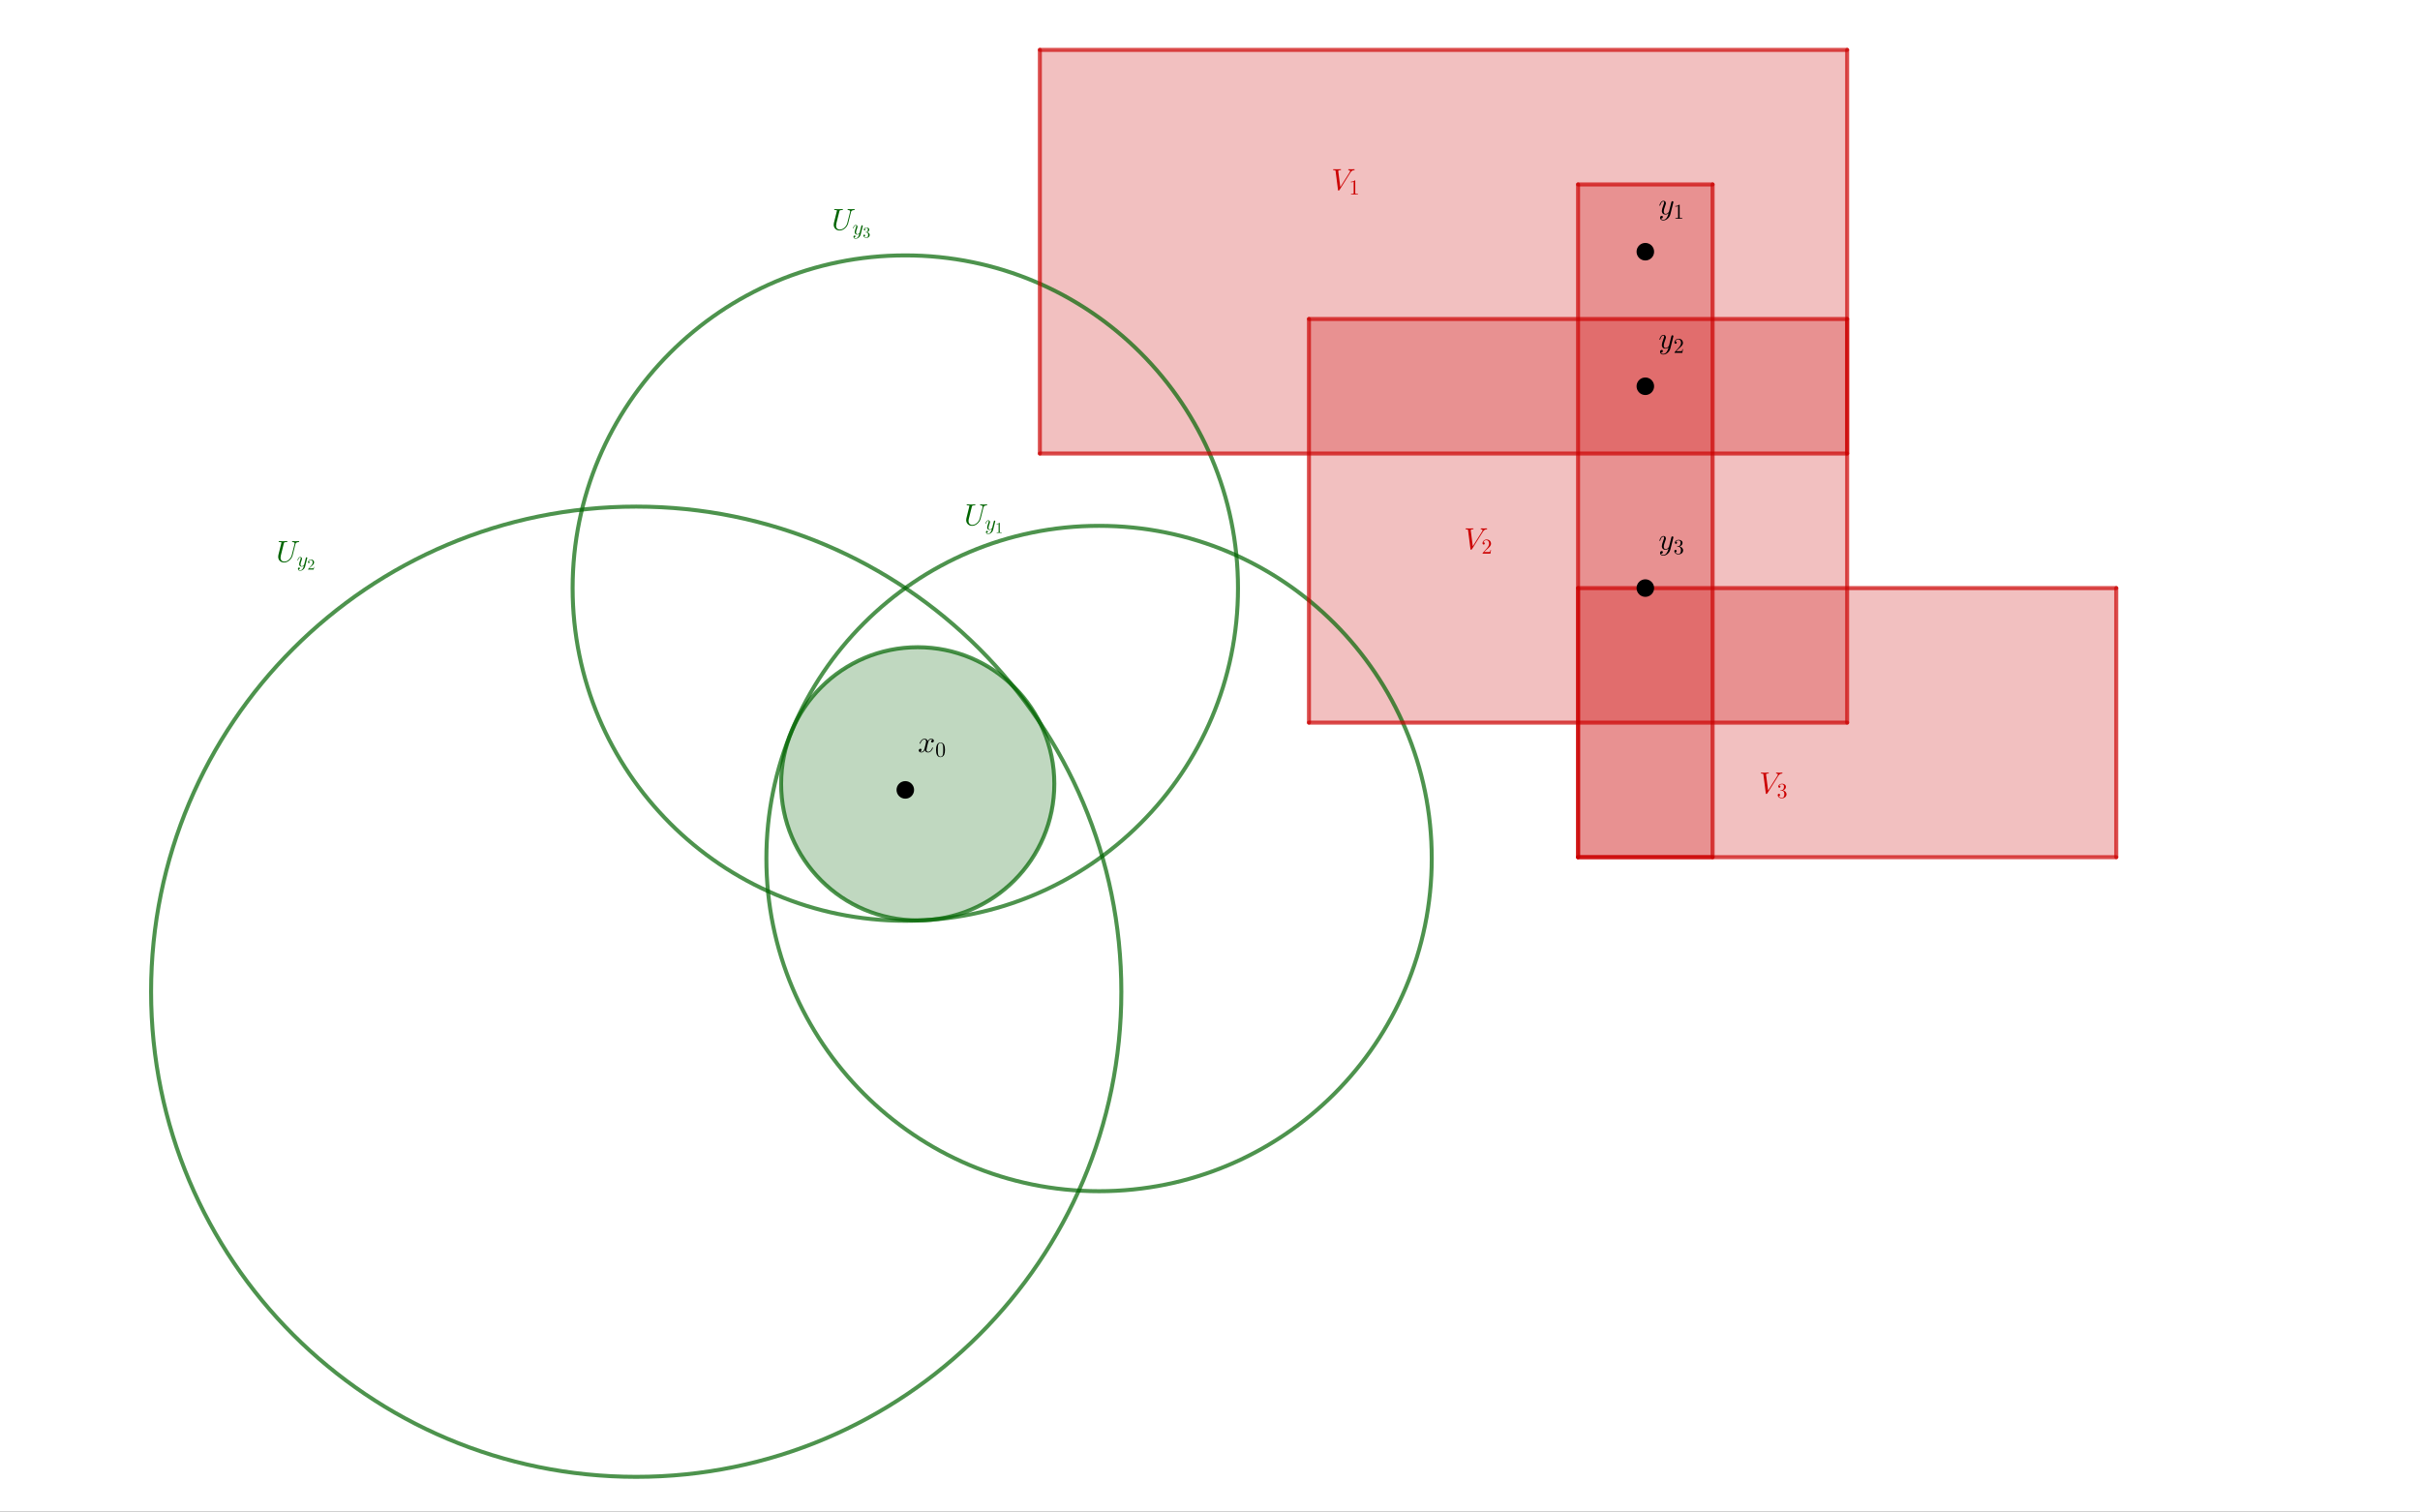 <svg version="1.1" xmlns="http://www.w3.org/2000/svg" xmlns:xlink="http://www.w3.org/1999/xlink" width="1516" height="947"><rect width="100%" height="100%" fill="#333333" stroke="none"/><defs><clipPath id="TQnaRCDOZHOq"><path fill="none" stroke="none" d=" M 0 0 L 1516 0 L 1516 947 L 0 947 L 0 0 Z"/></clipPath></defs><g transform="scale(1,1)" clip-path="url(#TQnaRCDOZHOq)"><g><rect fill="rgb(255,255,255)" stroke="none" x="0" y="0" width="1516" height="947" fill-opacity="1"/><path fill="rgb(204,0,0)" stroke="none" paint-order="stroke fill markers" fill-rule="evenodd" d=" M 651.417 31.25 L 1157.147 31.25 L 1157.147 284.114 L 651.417 284.114 Z" fill-opacity="0.247"/><g transform="scale(19,19)"><g transform="translate(43.895,6.262)"><path fill="rgb(204,0,0)" stroke="none" paint-order="stroke fill markers" d=" M 0.628 -0.569 L 0.268 0.004 Q 0.252 0.021 0.24 0.022 Q 0.226 0.022 0.222 0.01 Q 0.221 0.006 0.22 -0.001 L 0.141 -0.618 Q 0.138 -0.641 0.127 -0.646 Q 0.116 -0.652 0.081 -0.652 Q 0.058 -0.652 0.056 -0.664 Q 0.056 -0.683 0.075 -0.683 L 0.128 -0.681 L 0.129 -0.681 L 0.182 -0.68 L 0.184 -0.68 L 0.307 -0.683 L 0.308 -0.683 Q 0.322 -0.683 0.322 -0.672 Q 0.314 -0.653 0.297 -0.652 Q 0.233 -0.652 0.228 -0.622 L 0.296 -0.093 L 0.603 -0.581 L 0.616 -0.609 Q 0.618 -0.615 0.618 -0.619 Q 0.618 -0.649 0.572 -0.652 Q 0.556 -0.652 0.556 -0.664 Q 0.556 -0.683 0.575 -0.683 L 0.673 -0.68 L 0.674 -0.68 L 0.754 -0.683 L 0.756 -0.683 Q 0.769 -0.683 0.769 -0.671 Q 0.769 -0.653 0.756 -0.652 Q 0.704 -0.649 0.674 -0.624 Q 0.663 -0.615 0.652 -0.602 Q 0.64 -0.588 0.628 -0.569 Z"/></g><g transform="translate(44.478,6.412) scale(0.7,0.7)"><path fill="rgb(204,0,0)" stroke="none" paint-order="stroke fill markers" d=" M 0.294 -0.64 L 0.294 -0.079 Q 0.294 -0.049 0.306 -0.041 Q 0.323 -0.031 0.387 -0.031 L 0.419 -0.031 L 0.419 0 Q 0.384 -0.003 0.257 -0.003 Q 0.13 -0.003 0.095 0 L 0.095 -0.031 L 0.127 -0.031 Q 0.204 -0.031 0.215 -0.049 L 0.216 -0.05 Q 0.22 -0.058 0.22 -0.079 L 0.22 -0.597 Q 0.168 -0.571 0.089 -0.571 L 0.089 -0.602 Q 0.209 -0.602 0.271 -0.666 Q 0.29 -0.666 0.293 -0.659 L 0.293 -0.659 L 0.293 -0.658 Q 0.294 -0.655 0.294 -0.64 Z"/></g></g><path fill="rgb(204,0,0)" stroke="none" paint-order="stroke fill markers" fill-rule="evenodd" d=" M 1157.147 199.826 L 819.994 199.826 L 819.994 452.691 L 1157.147 452.691 Z" fill-opacity="0.247"/><g transform="scale(19,19)"><g transform="translate(48.263,18.104)"><path fill="rgb(204,0,0)" stroke="none" paint-order="stroke fill markers" d=" M 0.628 -0.569 L 0.268 0.004 Q 0.252 0.021 0.24 0.022 Q 0.226 0.022 0.222 0.01 Q 0.221 0.006 0.22 -0.001 L 0.141 -0.618 Q 0.138 -0.641 0.127 -0.646 Q 0.116 -0.652 0.081 -0.652 Q 0.058 -0.652 0.056 -0.664 Q 0.056 -0.683 0.075 -0.683 L 0.128 -0.681 L 0.129 -0.681 L 0.182 -0.68 L 0.184 -0.68 L 0.307 -0.683 L 0.308 -0.683 Q 0.322 -0.683 0.322 -0.672 Q 0.314 -0.653 0.297 -0.652 Q 0.233 -0.652 0.228 -0.622 L 0.296 -0.093 L 0.603 -0.581 L 0.616 -0.609 Q 0.618 -0.615 0.618 -0.619 Q 0.618 -0.649 0.572 -0.652 Q 0.556 -0.652 0.556 -0.664 Q 0.556 -0.683 0.575 -0.683 L 0.673 -0.68 L 0.674 -0.68 L 0.754 -0.683 L 0.756 -0.683 Q 0.769 -0.683 0.769 -0.671 Q 0.769 -0.653 0.756 -0.652 Q 0.704 -0.649 0.674 -0.624 Q 0.663 -0.615 0.652 -0.602 Q 0.64 -0.588 0.628 -0.569 Z"/></g><g transform="translate(48.846,18.254) scale(0.7,0.7)"><path fill="rgb(204,0,0)" stroke="none" paint-order="stroke fill markers" d=" M 0.449 -0.174 L 0.449 -0.174 L 0.421 0 L 0.05 0 Q 0.05 -0.025 0.056 -0.032 L 0.061 -0.037 L 0.253 -0.251 Q 0.358 -0.369 0.358 -0.472 Q 0.358 -0.561 0.304 -0.607 L 0.303 -0.608 L 0.302 -0.608 Q 0.27 -0.635 0.224 -0.635 Q 0.152 -0.635 0.109 -0.573 Q 0.097 -0.555 0.089 -0.533 Q 0.092 -0.534 0.102 -0.534 Q 0.142 -0.534 0.153 -0.498 L 0.153 -0.497 Q 0.155 -0.49 0.155 -0.482 Q 0.155 -0.442 0.117 -0.431 Q 0.109 -0.429 0.103 -0.429 Q 0.066 -0.429 0.054 -0.46 Q 0.05 -0.471 0.05 -0.485 Q 0.05 -0.562 0.109 -0.617 Q 0.162 -0.666 0.237 -0.666 Q 0.347 -0.666 0.408 -0.592 Q 0.443 -0.549 0.448 -0.49 Q 0.449 -0.481 0.449 -0.472 Q 0.449 -0.399 0.394 -0.333 Q 0.365 -0.299 0.304 -0.243 L 0.243 -0.189 L 0.233 -0.18 L 0.127 -0.077 L 0.307 -0.077 Q 0.395 -0.077 0.402 -0.085 Q 0.412 -0.099 0.424 -0.174 L 0.449 -0.174 Z"/></g></g><path fill="rgb(204,0,0)" stroke="none" paint-order="stroke fill markers" fill-rule="evenodd" d=" M 1325.723 368.403 L 988.57 368.403 L 988.57 536.979 L 1325.723 536.979 Z" fill-opacity="0.247"/><g transform="scale(19,19)"><g transform="translate(58,26.157)"><path fill="rgb(204,0,0)" stroke="none" paint-order="stroke fill markers" d=" M 0.628 -0.569 L 0.268 0.004 Q 0.252 0.021 0.24 0.022 Q 0.226 0.022 0.222 0.01 Q 0.221 0.006 0.22 -0.001 L 0.141 -0.618 Q 0.138 -0.641 0.127 -0.646 Q 0.116 -0.652 0.081 -0.652 Q 0.058 -0.652 0.056 -0.664 Q 0.056 -0.683 0.075 -0.683 L 0.128 -0.681 L 0.129 -0.681 L 0.182 -0.68 L 0.184 -0.68 L 0.307 -0.683 L 0.308 -0.683 Q 0.322 -0.683 0.322 -0.672 Q 0.314 -0.653 0.297 -0.652 Q 0.233 -0.652 0.228 -0.622 L 0.296 -0.093 L 0.603 -0.581 L 0.616 -0.609 Q 0.618 -0.615 0.618 -0.619 Q 0.618 -0.649 0.572 -0.652 Q 0.556 -0.652 0.556 -0.664 Q 0.556 -0.683 0.575 -0.683 L 0.673 -0.68 L 0.674 -0.68 L 0.754 -0.683 L 0.756 -0.683 Q 0.769 -0.683 0.769 -0.671 Q 0.769 -0.653 0.756 -0.652 Q 0.704 -0.649 0.674 -0.624 Q 0.663 -0.615 0.652 -0.602 Q 0.64 -0.588 0.628 -0.569 Z"/></g><g transform="translate(58.583,26.307) scale(0.7,0.7)"><path fill="rgb(204,0,0)" stroke="none" paint-order="stroke fill markers" d=" M 0.29 -0.352 L 0.29 -0.352 Q 0.39 -0.332 0.434 -0.254 Q 0.457 -0.215 0.457 -0.171 Q 0.457 -0.086 0.387 -0.028 Q 0.326 0.022 0.244 0.022 Q 0.145 0.022 0.085 -0.037 Q 0.042 -0.079 0.042 -0.135 Q 0.042 -0.182 0.084 -0.191 Q 0.091 -0.193 0.098 -0.193 Q 0.136 -0.193 0.149 -0.161 Q 0.153 -0.148 0.154 -0.137 Q 0.154 -0.097 0.118 -0.085 Q 0.104 -0.08 0.088 -0.082 Q 0.125 -0.02 0.216 -0.008 Q 0.229 -0.006 0.241 -0.006 Q 0.305 -0.006 0.335 -0.069 Q 0.354 -0.109 0.354 -0.171 Q 0.354 -0.304 0.274 -0.331 Q 0.256 -0.337 0.235 -0.337 L 0.191 -0.337 Q 0.169 -0.337 0.167 -0.348 Q 0.167 -0.358 0.182 -0.36 Q 0.197 -0.36 0.221 -0.363 Q 0.272 -0.365 0.301 -0.402 L 0.301 -0.403 L 0.302 -0.404 L 0.303 -0.405 L 0.304 -0.405 L 0.31 -0.415 Q 0.338 -0.462 0.338 -0.529 Q 0.338 -0.622 0.266 -0.638 Q 0.254 -0.641 0.242 -0.641 Q 0.172 -0.641 0.128 -0.601 Q 0.117 -0.591 0.109 -0.579 Q 0.171 -0.579 0.171 -0.529 Q 0.171 -0.493 0.14 -0.481 Q 0.131 -0.478 0.12 -0.478 Q 0.081 -0.478 0.071 -0.513 L 0.071 -0.513 L 0.071 -0.514 Q 0.069 -0.522 0.069 -0.53 Q 0.069 -0.597 0.135 -0.637 Q 0.183 -0.666 0.246 -0.666 Q 0.337 -0.666 0.393 -0.612 L 0.395 -0.61 Q 0.43 -0.574 0.43 -0.528 Q 0.43 -0.445 0.359 -0.389 Q 0.328 -0.365 0.29 -0.352 Z"/></g></g><path fill="rgb(204,0,0)" stroke="none" paint-order="stroke fill markers" fill-rule="evenodd" d=" M 988.57 115.538 L 1072.859 115.538 L 1072.859 536.979 L 988.57 536.979 Z" fill-opacity="0.247"/><path fill="none" stroke="rgb(0,100,0)" paint-order="fill stroke markers" d=" M 702.458 621.267 C 702.458 789.11 566.395 925.173 398.553 925.173 C 230.71 925.173 94.647 789.11 94.647 621.267 C 94.647 453.425 230.71 317.362 398.553 317.362 C 566.395 317.362 702.458 453.425 702.458 621.267 Z" stroke-opacity="0.698" stroke-linecap="round" stroke-linejoin="round" stroke-miterlimit="10" stroke-width="2.5"/><g transform="scale(19,19)"><g transform="translate(9.105,18.525)"><path fill="rgb(0,100,0)" stroke="none" paint-order="stroke fill markers" d=" M 0.635 -0.578 L 0.546 -0.223 Q 0.519 -0.114 0.428 -0.041 Q 0.349 0.022 0.263 0.022 Q 0.164 0.022 0.108 -0.047 Q 0.067 -0.097 0.067 -0.17 Q 0.067 -0.2 0.074 -0.228 L 0.135 -0.475 L 0.157 -0.563 Q 0.174 -0.628 0.174 -0.634 Q 0.174 -0.646 0.158 -0.649 L 0.157 -0.649 L 0.156 -0.649 Q 0.153 -0.649 0.147 -0.65 Q 0.13 -0.652 0.109 -0.652 Q 0.083 -0.652 0.081 -0.663 Q 0.081 -0.683 0.1 -0.683 L 0.228 -0.68 L 0.229 -0.68 L 0.356 -0.683 L 0.357 -0.683 Q 0.371 -0.683 0.371 -0.672 Q 0.371 -0.655 0.357 -0.653 L 0.356 -0.653 L 0.356 -0.653 L 0.356 -0.653 L 0.355 -0.652 L 0.337 -0.652 Q 0.276 -0.652 0.264 -0.636 Q 0.259 -0.629 0.253 -0.606 L 0.156 -0.217 Q 0.145 -0.173 0.145 -0.139 Q 0.145 -0.05 0.213 -0.02 Q 0.238 -0.009 0.267 -0.009 Q 0.355 -0.009 0.431 -0.082 Q 0.494 -0.143 0.516 -0.23 L 0.606 -0.587 Q 0.609 -0.596 0.609 -0.608 Q 0.609 -0.651 0.541 -0.652 Q 0.523 -0.652 0.523 -0.663 Q 0.523 -0.683 0.541 -0.683 L 0.644 -0.68 L 0.645 -0.68 L 0.744 -0.683 L 0.747 -0.683 Q 0.76 -0.683 0.76 -0.672 Q 0.76 -0.652 0.743 -0.652 Q 0.664 -0.649 0.643 -0.604 Q 0.639 -0.593 0.635 -0.578 Z"/></g><g transform="translate(9.788,18.675) scale(0.7,0.7)"><path fill="rgb(0,100,0)" stroke="none" paint-order="stroke fill markers" d=" M 0.486 -0.381 L 0.39 0.001 Q 0.366 0.099 0.283 0.16 Q 0.222 0.205 0.156 0.205 Q 0.089 0.205 0.061 0.159 Q 0.05 0.14 0.05 0.118 Q 0.05 0.067 0.091 0.055 Q 0.099 0.053 0.106 0.053 Q 0.138 0.053 0.142 0.081 Q 0.143 0.084 0.143 0.088 Q 0.143 0.111 0.123 0.129 Q 0.109 0.141 0.08 0.141 Q 0.098 0.183 0.156 0.183 Q 0.218 0.183 0.266 0.12 Q 0.305 0.068 0.328 -0.021 Q 0.329 -0.025 0.331 -0.034 Q 0.286 0.011 0.23 0.011 Q 0.15 0.011 0.121 -0.048 Q 0.108 -0.074 0.108 -0.108 Q 0.108 -0.163 0.161 -0.305 Q 0.163 -0.311 0.166 -0.318 Q 0.183 -0.364 0.183 -0.388 Q 0.183 -0.42 0.158 -0.42 Q 0.103 -0.42 0.068 -0.329 L 0.068 -0.328 Q 0.062 -0.313 0.057 -0.296 Q 0.046 -0.279 0.041 -0.278 Q 0.029 -0.278 0.029 -0.288 Q 0.029 -0.306 0.05 -0.351 Q 0.094 -0.442 0.161 -0.442 Q 0.214 -0.442 0.235 -0.397 Q 0.243 -0.38 0.243 -0.36 Q 0.243 -0.339 0.223 -0.288 Q 0.172 -0.156 0.172 -0.092 Q 0.172 -0.011 0.234 -0.011 Q 0.292 -0.011 0.335 -0.073 Q 0.345 -0.088 0.347 -0.096 L 0.392 -0.276 Q 0.399 -0.309 0.412 -0.356 Q 0.422 -0.399 0.426 -0.41 Q 0.439 -0.431 0.461 -0.431 Q 0.486 -0.426 0.49 -0.404 Q 0.49 -0.395 0.486 -0.381 Z"/></g><g transform="translate(10.131,18.78) scale(0.5,0.5)"><path fill="rgb(0,100,0)" stroke="none" paint-order="stroke fill markers" d=" M 0.449 -0.174 L 0.449 -0.174 L 0.421 0 L 0.05 0 Q 0.05 -0.025 0.056 -0.032 L 0.061 -0.037 L 0.253 -0.251 Q 0.358 -0.369 0.358 -0.472 Q 0.358 -0.561 0.304 -0.607 L 0.303 -0.608 L 0.302 -0.608 Q 0.27 -0.635 0.224 -0.635 Q 0.152 -0.635 0.109 -0.573 Q 0.097 -0.555 0.089 -0.533 Q 0.092 -0.534 0.102 -0.534 Q 0.142 -0.534 0.153 -0.498 L 0.153 -0.497 Q 0.155 -0.49 0.155 -0.482 Q 0.155 -0.442 0.117 -0.431 Q 0.109 -0.429 0.103 -0.429 Q 0.066 -0.429 0.054 -0.46 Q 0.05 -0.471 0.05 -0.485 Q 0.05 -0.562 0.109 -0.617 Q 0.162 -0.666 0.237 -0.666 Q 0.347 -0.666 0.408 -0.592 Q 0.443 -0.549 0.448 -0.49 Q 0.449 -0.481 0.449 -0.472 Q 0.449 -0.399 0.394 -0.333 Q 0.365 -0.299 0.304 -0.243 L 0.243 -0.189 L 0.233 -0.18 L 0.127 -0.077 L 0.307 -0.077 Q 0.395 -0.077 0.402 -0.085 Q 0.412 -0.099 0.424 -0.174 L 0.449 -0.174 Z"/></g></g><path fill="none" stroke="rgb(0,100,0)" paint-order="fill stroke markers" d=" M 775.539 368.403 C 775.539 483.504 682.231 576.813 567.129 576.813 C 452.027 576.813 358.719 483.504 358.719 368.403 C 358.719 253.301 452.027 159.992 567.129 159.992 C 682.231 159.992 775.539 253.301 775.539 368.403 Z" stroke-opacity="0.698" stroke-linecap="round" stroke-linejoin="round" stroke-miterlimit="10" stroke-width="2.5"/><g transform="scale(19,19)"><g transform="translate(27.421,7.578)"><path fill="rgb(0,100,0)" stroke="none" paint-order="stroke fill markers" d=" M 0.635 -0.578 L 0.546 -0.223 Q 0.519 -0.114 0.428 -0.041 Q 0.349 0.022 0.263 0.022 Q 0.164 0.022 0.108 -0.047 Q 0.067 -0.097 0.067 -0.17 Q 0.067 -0.2 0.074 -0.228 L 0.135 -0.475 L 0.157 -0.563 Q 0.174 -0.628 0.174 -0.634 Q 0.174 -0.646 0.158 -0.649 L 0.157 -0.649 L 0.156 -0.649 Q 0.153 -0.649 0.147 -0.65 Q 0.13 -0.652 0.109 -0.652 Q 0.083 -0.652 0.081 -0.663 Q 0.081 -0.683 0.1 -0.683 L 0.228 -0.68 L 0.229 -0.68 L 0.356 -0.683 L 0.357 -0.683 Q 0.371 -0.683 0.371 -0.672 Q 0.371 -0.655 0.357 -0.653 L 0.356 -0.653 L 0.356 -0.653 L 0.356 -0.653 L 0.355 -0.652 L 0.337 -0.652 Q 0.276 -0.652 0.264 -0.636 Q 0.259 -0.629 0.253 -0.606 L 0.156 -0.217 Q 0.145 -0.173 0.145 -0.139 Q 0.145 -0.05 0.213 -0.02 Q 0.238 -0.009 0.267 -0.009 Q 0.355 -0.009 0.431 -0.082 Q 0.494 -0.143 0.516 -0.23 L 0.606 -0.587 Q 0.609 -0.596 0.609 -0.608 Q 0.609 -0.651 0.541 -0.652 Q 0.523 -0.652 0.523 -0.663 Q 0.523 -0.683 0.541 -0.683 L 0.644 -0.68 L 0.645 -0.68 L 0.744 -0.683 L 0.747 -0.683 Q 0.76 -0.683 0.76 -0.672 Q 0.76 -0.652 0.743 -0.652 Q 0.664 -0.649 0.643 -0.604 Q 0.639 -0.593 0.635 -0.578 Z"/></g><g transform="translate(28.104,7.728) scale(0.7,0.7)"><path fill="rgb(0,100,0)" stroke="none" paint-order="stroke fill markers" d=" M 0.486 -0.381 L 0.39 0.001 Q 0.366 0.099 0.283 0.16 Q 0.222 0.205 0.156 0.205 Q 0.089 0.205 0.061 0.159 Q 0.05 0.14 0.05 0.118 Q 0.05 0.067 0.091 0.055 Q 0.099 0.053 0.106 0.053 Q 0.138 0.053 0.142 0.081 Q 0.143 0.084 0.143 0.088 Q 0.143 0.111 0.123 0.129 Q 0.109 0.141 0.08 0.141 Q 0.098 0.183 0.156 0.183 Q 0.218 0.183 0.266 0.12 Q 0.305 0.068 0.328 -0.021 Q 0.329 -0.025 0.331 -0.034 Q 0.286 0.011 0.23 0.011 Q 0.15 0.011 0.121 -0.048 Q 0.108 -0.074 0.108 -0.108 Q 0.108 -0.163 0.161 -0.305 Q 0.163 -0.311 0.166 -0.318 Q 0.183 -0.364 0.183 -0.388 Q 0.183 -0.42 0.158 -0.42 Q 0.103 -0.42 0.068 -0.329 L 0.068 -0.328 Q 0.062 -0.313 0.057 -0.296 Q 0.046 -0.279 0.041 -0.278 Q 0.029 -0.278 0.029 -0.288 Q 0.029 -0.306 0.05 -0.351 Q 0.094 -0.442 0.161 -0.442 Q 0.214 -0.442 0.235 -0.397 Q 0.243 -0.38 0.243 -0.36 Q 0.243 -0.339 0.223 -0.288 Q 0.172 -0.156 0.172 -0.092 Q 0.172 -0.011 0.234 -0.011 Q 0.292 -0.011 0.335 -0.073 Q 0.345 -0.088 0.347 -0.096 L 0.392 -0.276 Q 0.399 -0.309 0.412 -0.356 Q 0.422 -0.399 0.426 -0.41 Q 0.439 -0.431 0.461 -0.431 Q 0.486 -0.426 0.49 -0.404 Q 0.49 -0.395 0.486 -0.381 Z"/></g><g transform="translate(28.447,7.833) scale(0.5,0.5)"><path fill="rgb(0,100,0)" stroke="none" paint-order="stroke fill markers" d=" M 0.29 -0.352 L 0.29 -0.352 Q 0.39 -0.332 0.434 -0.254 Q 0.457 -0.215 0.457 -0.171 Q 0.457 -0.086 0.387 -0.028 Q 0.326 0.022 0.244 0.022 Q 0.145 0.022 0.085 -0.037 Q 0.042 -0.079 0.042 -0.135 Q 0.042 -0.182 0.084 -0.191 Q 0.091 -0.193 0.098 -0.193 Q 0.136 -0.193 0.149 -0.161 Q 0.153 -0.148 0.154 -0.137 Q 0.154 -0.097 0.118 -0.085 Q 0.104 -0.08 0.088 -0.082 Q 0.125 -0.02 0.216 -0.008 Q 0.229 -0.006 0.241 -0.006 Q 0.305 -0.006 0.335 -0.069 Q 0.354 -0.109 0.354 -0.171 Q 0.354 -0.304 0.274 -0.331 Q 0.256 -0.337 0.235 -0.337 L 0.191 -0.337 Q 0.169 -0.337 0.167 -0.348 Q 0.167 -0.358 0.182 -0.36 Q 0.197 -0.36 0.221 -0.363 Q 0.272 -0.365 0.301 -0.402 L 0.301 -0.403 L 0.302 -0.404 L 0.303 -0.405 L 0.304 -0.405 L 0.31 -0.415 Q 0.338 -0.462 0.338 -0.529 Q 0.338 -0.622 0.266 -0.638 Q 0.254 -0.641 0.242 -0.641 Q 0.172 -0.641 0.128 -0.601 Q 0.117 -0.591 0.109 -0.579 Q 0.171 -0.579 0.171 -0.529 Q 0.171 -0.493 0.14 -0.481 Q 0.131 -0.478 0.12 -0.478 Q 0.081 -0.478 0.071 -0.513 L 0.071 -0.513 L 0.071 -0.514 Q 0.069 -0.522 0.069 -0.53 Q 0.069 -0.597 0.135 -0.637 Q 0.183 -0.666 0.246 -0.666 Q 0.337 -0.666 0.393 -0.612 L 0.395 -0.61 Q 0.43 -0.574 0.43 -0.528 Q 0.43 -0.445 0.359 -0.389 Q 0.328 -0.365 0.29 -0.352 Z"/></g></g><path fill="none" stroke="rgb(0,100,0)" paint-order="fill stroke markers" d=" M 896.914 537.822 C 896.914 652.924 803.606 746.232 688.504 746.232 C 573.402 746.232 480.094 652.924 480.094 537.822 C 480.094 422.72 573.402 329.412 688.504 329.412 C 803.606 329.412 896.914 422.72 896.914 537.822 Z" stroke-opacity="0.698" stroke-linecap="round" stroke-linejoin="round" stroke-miterlimit="10" stroke-width="2.5"/><g transform="scale(19,19)"><g transform="translate(31.789,17.315)"><path fill="rgb(0,100,0)" stroke="none" paint-order="stroke fill markers" d=" M 0.635 -0.578 L 0.546 -0.223 Q 0.519 -0.114 0.428 -0.041 Q 0.349 0.022 0.263 0.022 Q 0.164 0.022 0.108 -0.047 Q 0.067 -0.097 0.067 -0.17 Q 0.067 -0.2 0.074 -0.228 L 0.135 -0.475 L 0.157 -0.563 Q 0.174 -0.628 0.174 -0.634 Q 0.174 -0.646 0.158 -0.649 L 0.157 -0.649 L 0.156 -0.649 Q 0.153 -0.649 0.147 -0.65 Q 0.13 -0.652 0.109 -0.652 Q 0.083 -0.652 0.081 -0.663 Q 0.081 -0.683 0.1 -0.683 L 0.228 -0.68 L 0.229 -0.68 L 0.356 -0.683 L 0.357 -0.683 Q 0.371 -0.683 0.371 -0.672 Q 0.371 -0.655 0.357 -0.653 L 0.356 -0.653 L 0.356 -0.653 L 0.356 -0.653 L 0.355 -0.652 L 0.337 -0.652 Q 0.276 -0.652 0.264 -0.636 Q 0.259 -0.629 0.253 -0.606 L 0.156 -0.217 Q 0.145 -0.173 0.145 -0.139 Q 0.145 -0.05 0.213 -0.02 Q 0.238 -0.009 0.267 -0.009 Q 0.355 -0.009 0.431 -0.082 Q 0.494 -0.143 0.516 -0.23 L 0.606 -0.587 Q 0.609 -0.596 0.609 -0.608 Q 0.609 -0.651 0.541 -0.652 Q 0.523 -0.652 0.523 -0.663 Q 0.523 -0.683 0.541 -0.683 L 0.644 -0.68 L 0.645 -0.68 L 0.744 -0.683 L 0.747 -0.683 Q 0.76 -0.683 0.76 -0.672 Q 0.76 -0.652 0.743 -0.652 Q 0.664 -0.649 0.643 -0.604 Q 0.639 -0.593 0.635 -0.578 Z"/></g><g transform="translate(32.472,17.465) scale(0.7,0.7)"><path fill="rgb(0,100,0)" stroke="none" paint-order="stroke fill markers" d=" M 0.486 -0.381 L 0.39 0.001 Q 0.366 0.099 0.283 0.16 Q 0.222 0.205 0.156 0.205 Q 0.089 0.205 0.061 0.159 Q 0.05 0.14 0.05 0.118 Q 0.05 0.067 0.091 0.055 Q 0.099 0.053 0.106 0.053 Q 0.138 0.053 0.142 0.081 Q 0.143 0.084 0.143 0.088 Q 0.143 0.111 0.123 0.129 Q 0.109 0.141 0.08 0.141 Q 0.098 0.183 0.156 0.183 Q 0.218 0.183 0.266 0.12 Q 0.305 0.068 0.328 -0.021 Q 0.329 -0.025 0.331 -0.034 Q 0.286 0.011 0.23 0.011 Q 0.15 0.011 0.121 -0.048 Q 0.108 -0.074 0.108 -0.108 Q 0.108 -0.163 0.161 -0.305 Q 0.163 -0.311 0.166 -0.318 Q 0.183 -0.364 0.183 -0.388 Q 0.183 -0.42 0.158 -0.42 Q 0.103 -0.42 0.068 -0.329 L 0.068 -0.328 Q 0.062 -0.313 0.057 -0.296 Q 0.046 -0.279 0.041 -0.278 Q 0.029 -0.278 0.029 -0.288 Q 0.029 -0.306 0.05 -0.351 Q 0.094 -0.442 0.161 -0.442 Q 0.214 -0.442 0.235 -0.397 Q 0.243 -0.38 0.243 -0.36 Q 0.243 -0.339 0.223 -0.288 Q 0.172 -0.156 0.172 -0.092 Q 0.172 -0.011 0.234 -0.011 Q 0.292 -0.011 0.335 -0.073 Q 0.345 -0.088 0.347 -0.096 L 0.392 -0.276 Q 0.399 -0.309 0.412 -0.356 Q 0.422 -0.399 0.426 -0.41 Q 0.439 -0.431 0.461 -0.431 Q 0.486 -0.426 0.49 -0.404 Q 0.49 -0.395 0.486 -0.381 Z"/></g><g transform="translate(32.815,17.57) scale(0.5,0.5)"><path fill="rgb(0,100,0)" stroke="none" paint-order="stroke fill markers" d=" M 0.294 -0.64 L 0.294 -0.079 Q 0.294 -0.049 0.306 -0.041 Q 0.323 -0.031 0.387 -0.031 L 0.419 -0.031 L 0.419 0 Q 0.384 -0.003 0.257 -0.003 Q 0.13 -0.003 0.095 0 L 0.095 -0.031 L 0.127 -0.031 Q 0.204 -0.031 0.215 -0.049 L 0.216 -0.05 Q 0.22 -0.058 0.22 -0.079 L 0.22 -0.597 Q 0.168 -0.571 0.089 -0.571 L 0.089 -0.602 Q 0.209 -0.602 0.271 -0.666 Q 0.29 -0.666 0.293 -0.659 L 0.293 -0.659 L 0.293 -0.658 Q 0.294 -0.655 0.294 -0.64 Z"/></g></g><path fill="rgb(0,100,0)" stroke="none" paint-order="stroke fill markers" d=" M 660.483 491.025 C 660.483 538.289 622.168 576.604 574.905 576.604 C 527.641 576.604 489.326 538.289 489.326 491.025 C 489.326 443.761 527.641 405.446 574.905 405.446 C 622.168 405.446 660.483 443.761 660.483 491.025 Z" fill-opacity="0.247"/><path fill="none" stroke="rgb(0,100,0)" paint-order="fill stroke markers" d=" M 660.483 491.025 C 660.483 538.289 622.168 576.604 574.905 576.604 C 527.641 576.604 489.326 538.289 489.326 491.025 C 489.326 443.761 527.641 405.446 574.905 405.446 C 622.168 405.446 660.483 443.761 660.483 491.025 Z" stroke-opacity="0.698" stroke-linecap="round" stroke-linejoin="round" stroke-miterlimit="10" stroke-width="2.5"/><path fill="none" stroke="rgb(204,0,0)" paint-order="fill stroke markers" d=" M 651.417 31.25 L 1157.147 31.25" stroke-opacity="0.698" stroke-linecap="round" stroke-linejoin="round" stroke-miterlimit="10" stroke-width="2.5"/><path fill="none" stroke="rgb(204,0,0)" paint-order="fill stroke markers" d=" M 1157.147 31.25 L 1157.147 284.114" stroke-opacity="0.698" stroke-linecap="round" stroke-linejoin="round" stroke-miterlimit="10" stroke-width="2.5"/><path fill="none" stroke="rgb(204,0,0)" paint-order="fill stroke markers" d=" M 1157.147 284.114 L 651.417 284.114" stroke-opacity="0.698" stroke-linecap="round" stroke-linejoin="round" stroke-miterlimit="10" stroke-width="2.5"/><path fill="none" stroke="rgb(204,0,0)" paint-order="fill stroke markers" d=" M 651.417 284.114 L 651.417 31.25" stroke-opacity="0.698" stroke-linecap="round" stroke-linejoin="round" stroke-miterlimit="10" stroke-width="2.5"/><path fill="none" stroke="rgb(204,0,0)" paint-order="fill stroke markers" d=" M 1157.147 199.826 L 819.994 199.826" stroke-opacity="0.698" stroke-linecap="round" stroke-linejoin="round" stroke-miterlimit="10" stroke-width="2.5"/><path fill="none" stroke="rgb(204,0,0)" paint-order="fill stroke markers" d=" M 819.994 199.826 L 819.994 452.691" stroke-opacity="0.698" stroke-linecap="round" stroke-linejoin="round" stroke-miterlimit="10" stroke-width="2.5"/><path fill="none" stroke="rgb(204,0,0)" paint-order="fill stroke markers" d=" M 819.994 452.691 L 1157.147 452.691" stroke-opacity="0.698" stroke-linecap="round" stroke-linejoin="round" stroke-miterlimit="10" stroke-width="2.5"/><path fill="none" stroke="rgb(204,0,0)" paint-order="fill stroke markers" d=" M 1157.147 452.691 L 1157.147 199.826" stroke-opacity="0.698" stroke-linecap="round" stroke-linejoin="round" stroke-miterlimit="10" stroke-width="2.5"/><path fill="none" stroke="rgb(204,0,0)" paint-order="fill stroke markers" d=" M 1325.723 368.403 L 988.57 368.403" stroke-opacity="0.698" stroke-linecap="round" stroke-linejoin="round" stroke-miterlimit="10" stroke-width="2.5"/><path fill="none" stroke="rgb(204,0,0)" paint-order="fill stroke markers" d=" M 988.57 368.403 L 988.57 536.979" stroke-opacity="0.698" stroke-linecap="round" stroke-linejoin="round" stroke-miterlimit="10" stroke-width="2.5"/><path fill="none" stroke="rgb(204,0,0)" paint-order="fill stroke markers" d=" M 988.57 536.979 L 1325.723 536.979" stroke-opacity="0.698" stroke-linecap="round" stroke-linejoin="round" stroke-miterlimit="10" stroke-width="2.5"/><path fill="none" stroke="rgb(204,0,0)" paint-order="fill stroke markers" d=" M 1325.723 536.979 L 1325.723 368.403" stroke-opacity="0.698" stroke-linecap="round" stroke-linejoin="round" stroke-miterlimit="10" stroke-width="2.5"/><path fill="none" stroke="rgb(204,0,0)" paint-order="fill stroke markers" d=" M 988.57 115.538 L 1072.859 115.538" stroke-opacity="0.698" stroke-linecap="round" stroke-linejoin="round" stroke-miterlimit="10" stroke-width="2.5"/><path fill="none" stroke="rgb(204,0,0)" paint-order="fill stroke markers" d=" M 1072.859 115.538 L 1072.859 536.979" stroke-opacity="0.698" stroke-linecap="round" stroke-linejoin="round" stroke-miterlimit="10" stroke-width="2.5"/><path fill="none" stroke="rgb(204,0,0)" paint-order="fill stroke markers" d=" M 1072.859 536.979 L 988.57 536.979" stroke-opacity="0.698" stroke-linecap="round" stroke-linejoin="round" stroke-miterlimit="10" stroke-width="2.5"/><path fill="none" stroke="rgb(204,0,0)" paint-order="fill stroke markers" d=" M 988.57 536.979 L 988.57 115.538" stroke-opacity="0.698" stroke-linecap="round" stroke-linejoin="round" stroke-miterlimit="10" stroke-width="2.5"/><path fill="rgb(0,0,0)" stroke="none" paint-order="stroke fill markers" d=" M 1035.715 157.682 C 1035.715 160.443 1033.476 162.682 1030.715 162.682 C 1027.953 162.682 1025.715 160.443 1025.715 157.682 C 1025.715 154.921 1027.953 152.682 1030.715 152.682 C 1033.476 152.682 1035.715 154.921 1035.715 157.682 Z" fill-opacity="1"/><path fill="none" stroke="rgb(0,0,0)" paint-order="fill stroke markers" d=" M 1035.715 157.682 C 1035.715 160.443 1033.476 162.682 1030.715 162.682 C 1027.953 162.682 1025.715 160.443 1025.715 157.682 C 1025.715 154.921 1027.953 152.682 1030.715 152.682 C 1033.476 152.682 1035.715 154.921 1035.715 157.682 Z" stroke-opacity="1" stroke-linecap="round" stroke-linejoin="round" stroke-miterlimit="10"/><g transform="scale(19,19)"><g transform="translate(54.684,7.063)"><path fill="rgb(0,0,0)" stroke="none" paint-order="stroke fill markers" d=" M 0.486 -0.381 L 0.39 0.001 Q 0.366 0.099 0.283 0.16 Q 0.222 0.205 0.156 0.205 Q 0.089 0.205 0.061 0.159 Q 0.05 0.14 0.05 0.118 Q 0.05 0.067 0.091 0.055 Q 0.099 0.053 0.106 0.053 Q 0.138 0.053 0.142 0.081 Q 0.143 0.084 0.143 0.088 Q 0.143 0.111 0.123 0.129 Q 0.109 0.141 0.08 0.141 Q 0.098 0.183 0.156 0.183 Q 0.218 0.183 0.266 0.12 Q 0.305 0.068 0.328 -0.021 Q 0.329 -0.025 0.331 -0.034 Q 0.286 0.011 0.23 0.011 Q 0.15 0.011 0.121 -0.048 Q 0.108 -0.074 0.108 -0.108 Q 0.108 -0.163 0.161 -0.305 Q 0.163 -0.311 0.166 -0.318 Q 0.183 -0.364 0.183 -0.388 Q 0.183 -0.42 0.158 -0.42 Q 0.103 -0.42 0.068 -0.329 L 0.068 -0.328 Q 0.062 -0.313 0.057 -0.296 Q 0.046 -0.279 0.041 -0.278 Q 0.029 -0.278 0.029 -0.288 Q 0.029 -0.306 0.05 -0.351 Q 0.094 -0.442 0.161 -0.442 Q 0.214 -0.442 0.235 -0.397 Q 0.243 -0.38 0.243 -0.36 Q 0.243 -0.339 0.223 -0.288 Q 0.172 -0.156 0.172 -0.092 Q 0.172 -0.011 0.234 -0.011 Q 0.292 -0.011 0.335 -0.073 Q 0.345 -0.088 0.347 -0.096 L 0.392 -0.276 Q 0.399 -0.309 0.412 -0.356 Q 0.422 -0.399 0.426 -0.41 Q 0.439 -0.431 0.461 -0.431 Q 0.486 -0.426 0.49 -0.404 Q 0.49 -0.395 0.486 -0.381 Z"/></g><g transform="translate(55.174,7.213) scale(0.7,0.7)"><path fill="rgb(0,0,0)" stroke="none" paint-order="stroke fill markers" d=" M 0.294 -0.64 L 0.294 -0.079 Q 0.294 -0.049 0.306 -0.041 Q 0.323 -0.031 0.387 -0.031 L 0.419 -0.031 L 0.419 0 Q 0.384 -0.003 0.257 -0.003 Q 0.13 -0.003 0.095 0 L 0.095 -0.031 L 0.127 -0.031 Q 0.204 -0.031 0.215 -0.049 L 0.216 -0.05 Q 0.22 -0.058 0.22 -0.079 L 0.22 -0.597 Q 0.168 -0.571 0.089 -0.571 L 0.089 -0.602 Q 0.209 -0.602 0.271 -0.666 Q 0.29 -0.666 0.293 -0.659 L 0.293 -0.659 L 0.293 -0.658 Q 0.294 -0.655 0.294 -0.64 Z"/></g></g><path fill="rgb(0,0,0)" stroke="none" paint-order="stroke fill markers" d=" M 1035.715 241.97 C 1035.715 244.732 1033.476 246.97 1030.715 246.97 C 1027.953 246.97 1025.715 244.732 1025.715 241.97 C 1025.715 239.209 1027.953 236.97 1030.715 236.97 C 1033.476 236.97 1035.715 239.209 1035.715 241.97 Z" fill-opacity="1"/><path fill="none" stroke="rgb(0,0,0)" paint-order="fill stroke markers" d=" M 1035.715 241.97 C 1035.715 244.732 1033.476 246.97 1030.715 246.97 C 1027.953 246.97 1025.715 244.732 1025.715 241.97 C 1025.715 239.209 1027.953 236.97 1030.715 236.97 C 1033.476 236.97 1035.715 239.209 1035.715 241.97 Z" stroke-opacity="1" stroke-linecap="round" stroke-linejoin="round" stroke-miterlimit="10"/><g transform="scale(19,19)"><g transform="translate(54.684,11.484)"><path fill="rgb(0,0,0)" stroke="none" paint-order="stroke fill markers" d=" M 0.486 -0.381 L 0.39 0.001 Q 0.366 0.099 0.283 0.16 Q 0.222 0.205 0.156 0.205 Q 0.089 0.205 0.061 0.159 Q 0.05 0.14 0.05 0.118 Q 0.05 0.067 0.091 0.055 Q 0.099 0.053 0.106 0.053 Q 0.138 0.053 0.142 0.081 Q 0.143 0.084 0.143 0.088 Q 0.143 0.111 0.123 0.129 Q 0.109 0.141 0.08 0.141 Q 0.098 0.183 0.156 0.183 Q 0.218 0.183 0.266 0.12 Q 0.305 0.068 0.328 -0.021 Q 0.329 -0.025 0.331 -0.034 Q 0.286 0.011 0.23 0.011 Q 0.15 0.011 0.121 -0.048 Q 0.108 -0.074 0.108 -0.108 Q 0.108 -0.163 0.161 -0.305 Q 0.163 -0.311 0.166 -0.318 Q 0.183 -0.364 0.183 -0.388 Q 0.183 -0.42 0.158 -0.42 Q 0.103 -0.42 0.068 -0.329 L 0.068 -0.328 Q 0.062 -0.313 0.057 -0.296 Q 0.046 -0.279 0.041 -0.278 Q 0.029 -0.278 0.029 -0.288 Q 0.029 -0.306 0.05 -0.351 Q 0.094 -0.442 0.161 -0.442 Q 0.214 -0.442 0.235 -0.397 Q 0.243 -0.38 0.243 -0.36 Q 0.243 -0.339 0.223 -0.288 Q 0.172 -0.156 0.172 -0.092 Q 0.172 -0.011 0.234 -0.011 Q 0.292 -0.011 0.335 -0.073 Q 0.345 -0.088 0.347 -0.096 L 0.392 -0.276 Q 0.399 -0.309 0.412 -0.356 Q 0.422 -0.399 0.426 -0.41 Q 0.439 -0.431 0.461 -0.431 Q 0.486 -0.426 0.49 -0.404 Q 0.49 -0.395 0.486 -0.381 Z"/></g><g transform="translate(55.174,11.634) scale(0.7,0.7)"><path fill="rgb(0,0,0)" stroke="none" paint-order="stroke fill markers" d=" M 0.449 -0.174 L 0.449 -0.174 L 0.421 0 L 0.05 0 Q 0.05 -0.025 0.056 -0.032 L 0.061 -0.037 L 0.253 -0.251 Q 0.358 -0.369 0.358 -0.472 Q 0.358 -0.561 0.304 -0.607 L 0.303 -0.608 L 0.302 -0.608 Q 0.27 -0.635 0.224 -0.635 Q 0.152 -0.635 0.109 -0.573 Q 0.097 -0.555 0.089 -0.533 Q 0.092 -0.534 0.102 -0.534 Q 0.142 -0.534 0.153 -0.498 L 0.153 -0.497 Q 0.155 -0.49 0.155 -0.482 Q 0.155 -0.442 0.117 -0.431 Q 0.109 -0.429 0.103 -0.429 Q 0.066 -0.429 0.054 -0.46 Q 0.05 -0.471 0.05 -0.485 Q 0.05 -0.562 0.109 -0.617 Q 0.162 -0.666 0.237 -0.666 Q 0.347 -0.666 0.408 -0.592 Q 0.443 -0.549 0.448 -0.49 Q 0.449 -0.481 0.449 -0.472 Q 0.449 -0.399 0.394 -0.333 Q 0.365 -0.299 0.304 -0.243 L 0.243 -0.189 L 0.233 -0.18 L 0.127 -0.077 L 0.307 -0.077 Q 0.395 -0.077 0.402 -0.085 Q 0.412 -0.099 0.424 -0.174 L 0.449 -0.174 Z"/></g></g><path fill="rgb(0,0,0)" stroke="none" paint-order="stroke fill markers" d=" M 1035.715 368.403 C 1035.715 371.164 1033.476 373.403 1030.715 373.403 C 1027.953 373.403 1025.715 371.164 1025.715 368.403 C 1025.715 365.641 1027.953 363.403 1030.715 363.403 C 1033.476 363.403 1035.715 365.641 1035.715 368.403 Z" fill-opacity="1"/><path fill="none" stroke="rgb(0,0,0)" paint-order="fill stroke markers" d=" M 1035.715 368.403 C 1035.715 371.164 1033.476 373.403 1030.715 373.403 C 1027.953 373.403 1025.715 371.164 1025.715 368.403 C 1025.715 365.641 1027.953 363.403 1030.715 363.403 C 1033.476 363.403 1035.715 365.641 1035.715 368.403 Z" stroke-opacity="1" stroke-linecap="round" stroke-linejoin="round" stroke-miterlimit="10"/><g transform="scale(19,19)"><g transform="translate(54.684,18.115)"><path fill="rgb(0,0,0)" stroke="none" paint-order="stroke fill markers" d=" M 0.486 -0.381 L 0.39 0.001 Q 0.366 0.099 0.283 0.16 Q 0.222 0.205 0.156 0.205 Q 0.089 0.205 0.061 0.159 Q 0.05 0.14 0.05 0.118 Q 0.05 0.067 0.091 0.055 Q 0.099 0.053 0.106 0.053 Q 0.138 0.053 0.142 0.081 Q 0.143 0.084 0.143 0.088 Q 0.143 0.111 0.123 0.129 Q 0.109 0.141 0.08 0.141 Q 0.098 0.183 0.156 0.183 Q 0.218 0.183 0.266 0.12 Q 0.305 0.068 0.328 -0.021 Q 0.329 -0.025 0.331 -0.034 Q 0.286 0.011 0.23 0.011 Q 0.15 0.011 0.121 -0.048 Q 0.108 -0.074 0.108 -0.108 Q 0.108 -0.163 0.161 -0.305 Q 0.163 -0.311 0.166 -0.318 Q 0.183 -0.364 0.183 -0.388 Q 0.183 -0.42 0.158 -0.42 Q 0.103 -0.42 0.068 -0.329 L 0.068 -0.328 Q 0.062 -0.313 0.057 -0.296 Q 0.046 -0.279 0.041 -0.278 Q 0.029 -0.278 0.029 -0.288 Q 0.029 -0.306 0.05 -0.351 Q 0.094 -0.442 0.161 -0.442 Q 0.214 -0.442 0.235 -0.397 Q 0.243 -0.38 0.243 -0.36 Q 0.243 -0.339 0.223 -0.288 Q 0.172 -0.156 0.172 -0.092 Q 0.172 -0.011 0.234 -0.011 Q 0.292 -0.011 0.335 -0.073 Q 0.345 -0.088 0.347 -0.096 L 0.392 -0.276 Q 0.399 -0.309 0.412 -0.356 Q 0.422 -0.399 0.426 -0.41 Q 0.439 -0.431 0.461 -0.431 Q 0.486 -0.426 0.49 -0.404 Q 0.49 -0.395 0.486 -0.381 Z"/></g><g transform="translate(55.174,18.265) scale(0.7,0.7)"><path fill="rgb(0,0,0)" stroke="none" paint-order="stroke fill markers" d=" M 0.29 -0.352 L 0.29 -0.352 Q 0.39 -0.332 0.434 -0.254 Q 0.457 -0.215 0.457 -0.171 Q 0.457 -0.086 0.387 -0.028 Q 0.326 0.022 0.244 0.022 Q 0.145 0.022 0.085 -0.037 Q 0.042 -0.079 0.042 -0.135 Q 0.042 -0.182 0.084 -0.191 Q 0.091 -0.193 0.098 -0.193 Q 0.136 -0.193 0.149 -0.161 Q 0.153 -0.148 0.154 -0.137 Q 0.154 -0.097 0.118 -0.085 Q 0.104 -0.08 0.088 -0.082 Q 0.125 -0.02 0.216 -0.008 Q 0.229 -0.006 0.241 -0.006 Q 0.305 -0.006 0.335 -0.069 Q 0.354 -0.109 0.354 -0.171 Q 0.354 -0.304 0.274 -0.331 Q 0.256 -0.337 0.235 -0.337 L 0.191 -0.337 Q 0.169 -0.337 0.167 -0.348 Q 0.167 -0.358 0.182 -0.36 Q 0.197 -0.36 0.221 -0.363 Q 0.272 -0.365 0.301 -0.402 L 0.301 -0.403 L 0.302 -0.404 L 0.303 -0.405 L 0.304 -0.405 L 0.31 -0.415 Q 0.338 -0.462 0.338 -0.529 Q 0.338 -0.622 0.266 -0.638 Q 0.254 -0.641 0.242 -0.641 Q 0.172 -0.641 0.128 -0.601 Q 0.117 -0.591 0.109 -0.579 Q 0.171 -0.579 0.171 -0.529 Q 0.171 -0.493 0.14 -0.481 Q 0.131 -0.478 0.12 -0.478 Q 0.081 -0.478 0.071 -0.513 L 0.071 -0.513 L 0.071 -0.514 Q 0.069 -0.522 0.069 -0.53 Q 0.069 -0.597 0.135 -0.637 Q 0.183 -0.666 0.246 -0.666 Q 0.337 -0.666 0.393 -0.612 L 0.395 -0.61 Q 0.43 -0.574 0.43 -0.528 Q 0.43 -0.445 0.359 -0.389 Q 0.328 -0.365 0.29 -0.352 Z"/></g></g><path fill="rgb(0,0,0)" stroke="none" paint-order="stroke fill markers" d=" M 572.129 494.835 C 572.129 497.596 569.89 499.835 567.129 499.835 C 564.368 499.835 562.129 497.596 562.129 494.835 C 562.129 492.074 564.368 489.835 567.129 489.835 C 569.89 489.835 572.129 492.074 572.129 494.835 Z" fill-opacity="1"/><path fill="none" stroke="rgb(0,0,0)" paint-order="fill stroke markers" d=" M 572.129 494.835 C 572.129 497.596 569.89 499.835 567.129 499.835 C 564.368 499.835 562.129 497.596 562.129 494.835 C 562.129 492.074 564.368 489.835 567.129 489.835 C 569.89 489.835 572.129 492.074 572.129 494.835 Z" stroke-opacity="1" stroke-linecap="round" stroke-linejoin="round" stroke-miterlimit="10"/><g transform="scale(19,19)"><g transform="translate(30.263,24.799)"><path fill="rgb(0,0,0)" stroke="none" paint-order="stroke fill markers" d=" M 0.334 -0.302 L 0.3 -0.165 Q 0.283 -0.097 0.283 -0.077 Q 0.283 -0.025 0.32 -0.014 Q 0.328 -0.011 0.338 -0.011 Q 0.388 -0.011 0.429 -0.061 Q 0.456 -0.093 0.471 -0.142 Q 0.474 -0.153 0.484 -0.153 Q 0.496 -0.153 0.496 -0.143 Q 0.496 -0.118 0.465 -0.071 Q 0.411 0.011 0.336 0.011 Q 0.268 0.011 0.237 -0.046 Q 0.231 -0.055 0.228 -0.065 Q 0.204 -0.017 0.162 0.002 Q 0.143 0.011 0.123 0.011 Q 0.063 0.011 0.039 -0.024 Q 0.029 -0.037 0.029 -0.055 Q 0.029 -0.092 0.061 -0.107 Q 0.072 -0.113 0.084 -0.113 Q 0.114 -0.113 0.12 -0.088 Q 0.121 -0.083 0.121 -0.078 Q 0.121 -0.044 0.087 -0.028 Q 0.081 -0.025 0.074 -0.024 Q 0.095 -0.011 0.124 -0.011 Q 0.177 -0.011 0.208 -0.082 Q 0.214 -0.097 0.219 -0.115 Q 0.273 -0.319 0.273 -0.353 Q 0.267 -0.415 0.219 -0.42 Q 0.167 -0.42 0.124 -0.367 L 0.124 -0.366 Q 0.124 -0.365 0.123 -0.365 Q 0.108 -0.345 0.096 -0.319 Q 0.091 -0.307 0.087 -0.295 L 0.085 -0.289 Q 0.083 -0.278 0.072 -0.278 Q 0.06 -0.278 0.06 -0.288 Q 0.06 -0.313 0.092 -0.36 Q 0.146 -0.442 0.221 -0.442 Q 0.298 -0.442 0.329 -0.366 Q 0.361 -0.428 0.414 -0.44 Q 0.424 -0.442 0.434 -0.442 Q 0.493 -0.442 0.517 -0.409 Q 0.527 -0.395 0.527 -0.376 Q 0.527 -0.335 0.49 -0.321 Q 0.481 -0.318 0.473 -0.318 Q 0.442 -0.318 0.436 -0.345 Q 0.435 -0.349 0.435 -0.353 Q 0.435 -0.383 0.464 -0.4 Q 0.473 -0.405 0.483 -0.407 Q 0.462 -0.42 0.433 -0.42 Q 0.365 -0.42 0.337 -0.314 Q 0.335 -0.308 0.334 -0.302 Z"/></g><g transform="translate(30.835,24.949) scale(0.7,0.7)"><path fill="rgb(0,0,0)" stroke="none" paint-order="stroke fill markers" d=" M 0.46 -0.32 Q 0.46 -0.174 0.423 -0.094 Q 0.364 0.018 0.249 0.022 Q 0.158 0.022 0.103 -0.05 Q 0.092 -0.063 0.084 -0.079 Q 0.039 -0.162 0.039 -0.32 Q 0.039 -0.467 0.076 -0.547 Q 0.126 -0.659 0.238 -0.666 L 0.25 -0.666 Q 0.339 -0.666 0.395 -0.595 L 0.395 -0.594 Q 0.409 -0.576 0.42 -0.554 Q 0.46 -0.469 0.46 -0.32 M 0.249 0 L 0.249 0 Q 0.312 0 0.346 -0.061 Q 0.36 -0.088 0.366 -0.125 Q 0.377 -0.189 0.377 -0.332 Q 0.377 -0.471 0.367 -0.527 Q 0.349 -0.622 0.275 -0.641 Q 0.262 -0.644 0.249 -0.644 Q 0.179 -0.644 0.147 -0.574 Q 0.136 -0.55 0.13 -0.516 Q 0.122 -0.462 0.122 -0.332 Q 0.122 -0.181 0.133 -0.121 Q 0.151 -0.025 0.221 -0.004 Q 0.235 0 0.249 0 Z"/></g></g></g></g></svg>